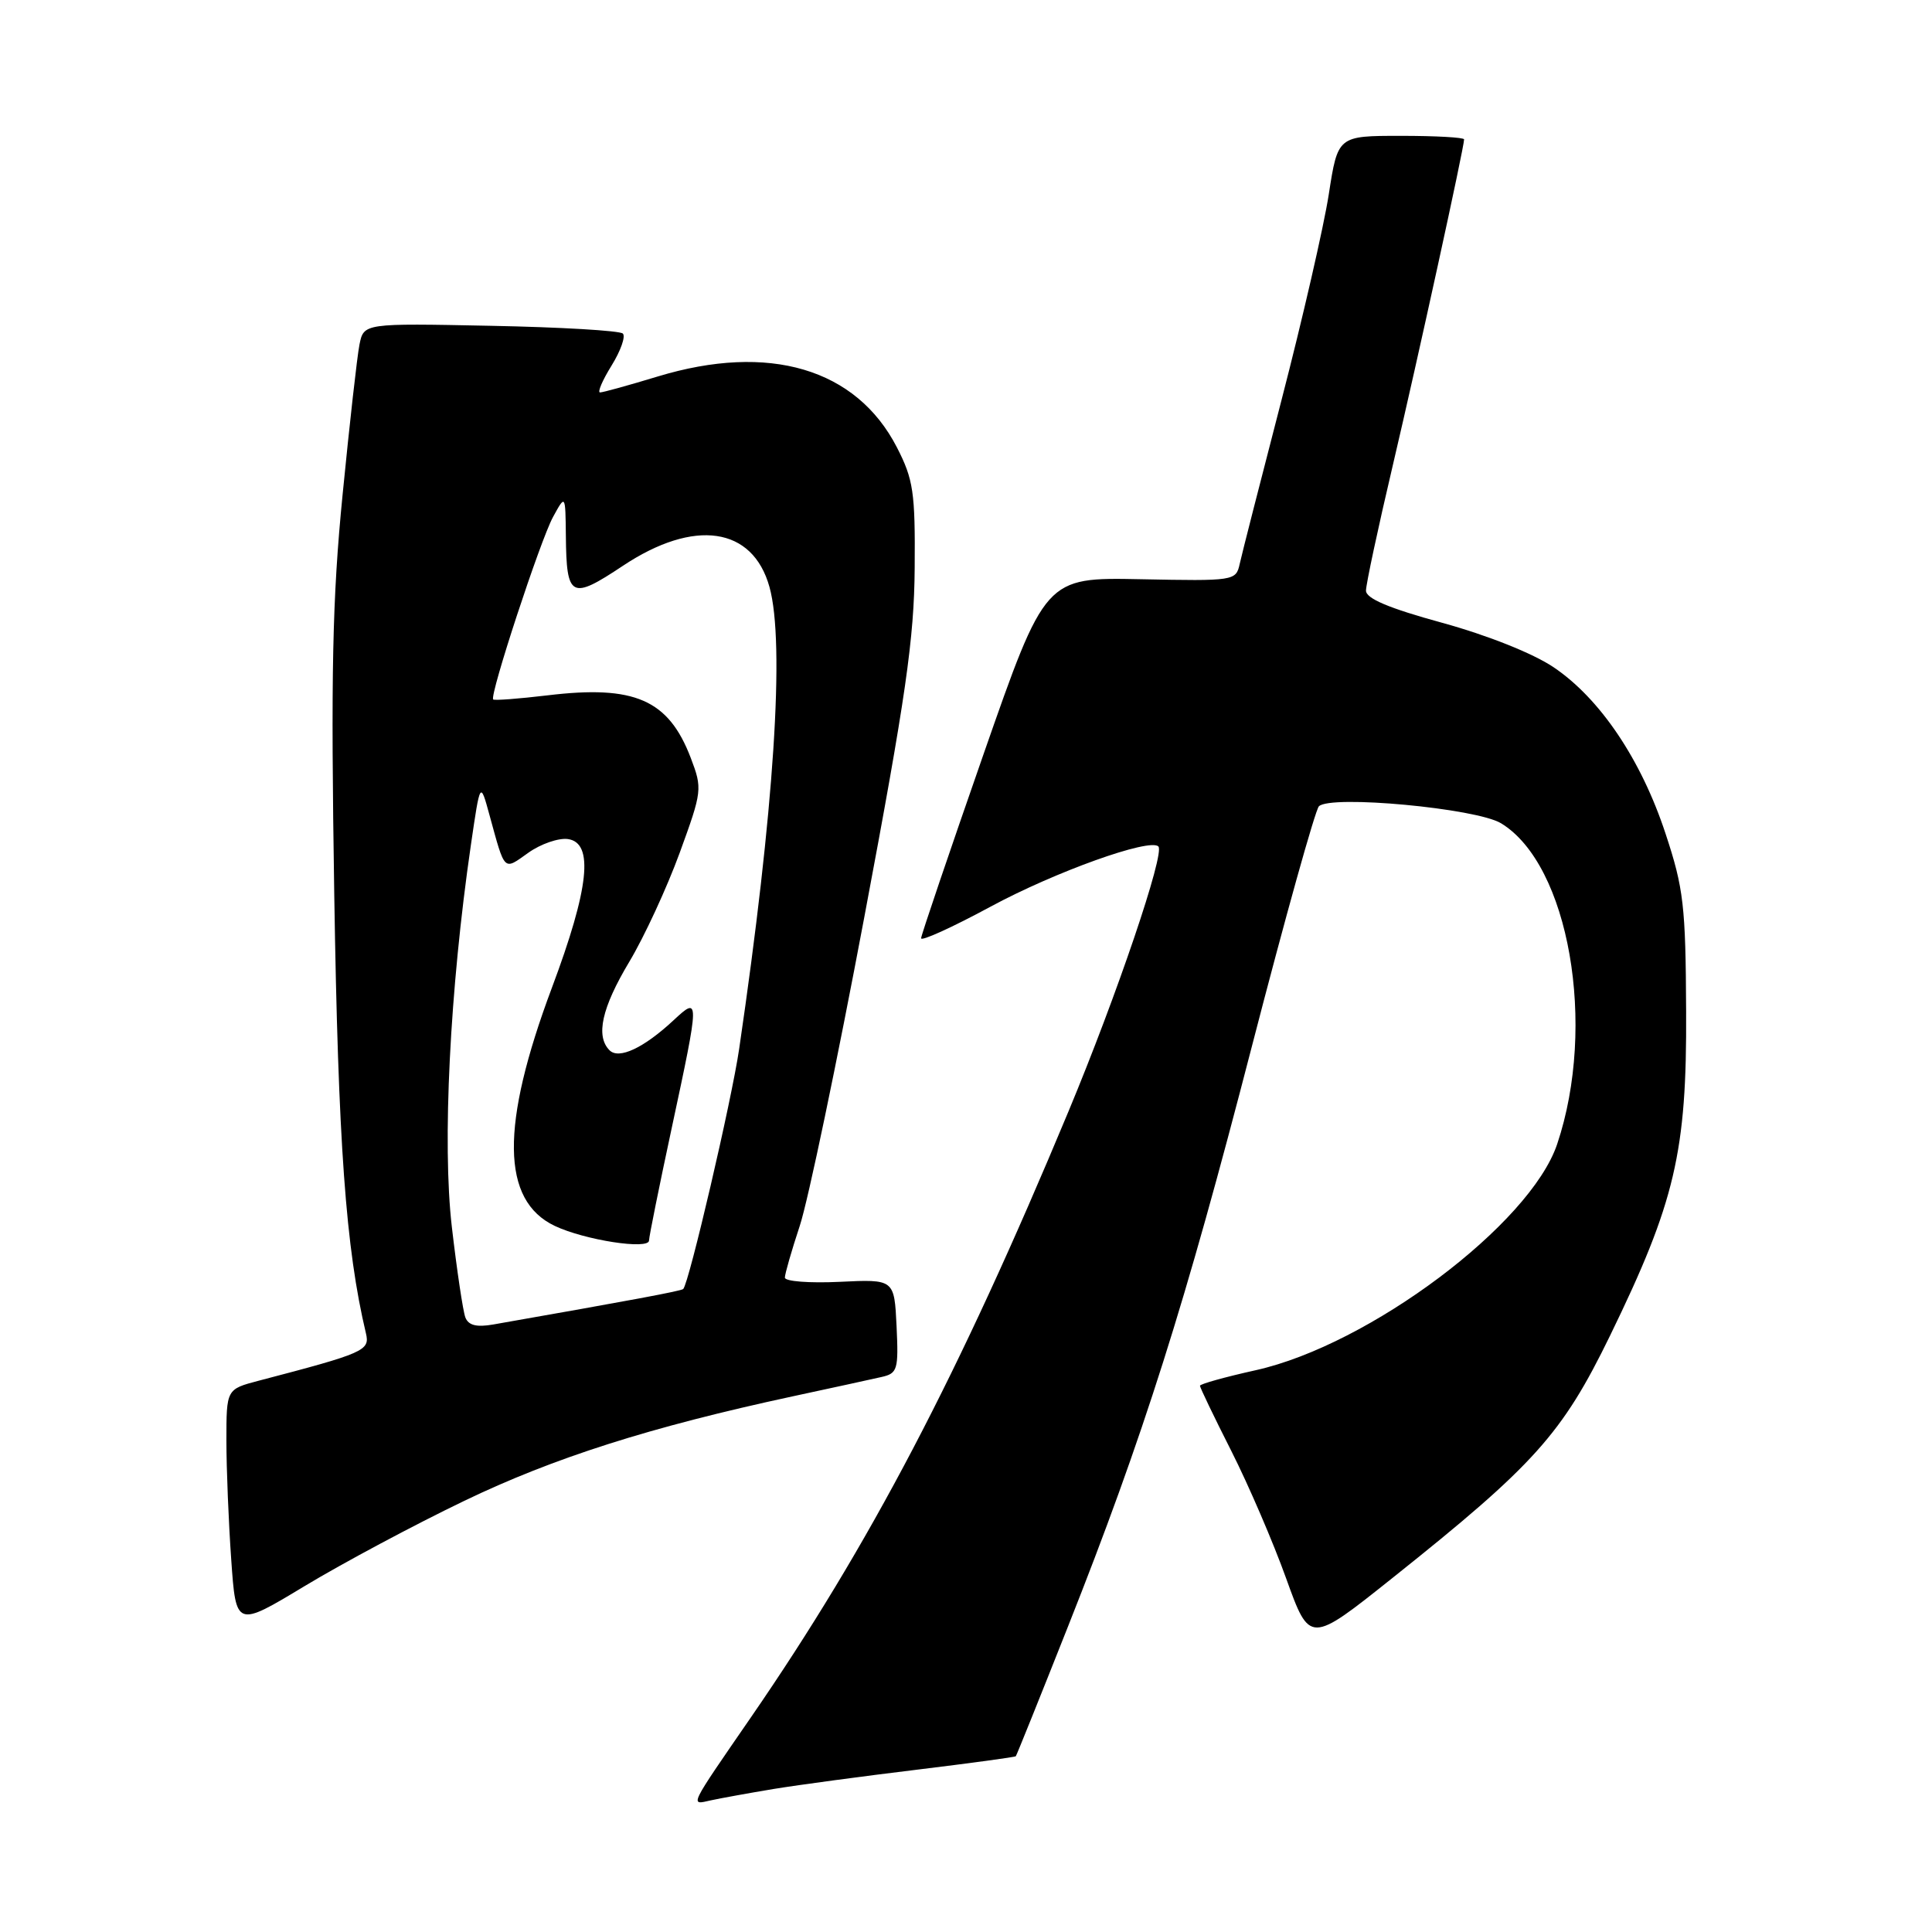 <?xml version="1.0" encoding="UTF-8" standalone="no"?>
<!DOCTYPE svg PUBLIC "-//W3C//DTD SVG 1.1//EN" "http://www.w3.org/Graphics/SVG/1.1/DTD/svg11.dtd" >
<svg xmlns="http://www.w3.org/2000/svg" xmlns:xlink="http://www.w3.org/1999/xlink" version="1.1" viewBox="0 0 256 256">
 <g >
 <path fill="currentColor"
d=" M 102.50 237.05 C 105.80 236.51 114.33 235.36 121.45 234.50 C 128.58 233.63 134.49 232.83 134.60 232.71 C 134.70 232.60 137.81 224.88 141.50 215.56 C 151.49 190.36 157.03 172.88 165.89 138.61 C 170.29 121.61 174.28 107.32 174.76 106.84 C 176.30 105.30 195.63 107.10 198.90 109.09 C 207.90 114.56 211.62 135.87 206.33 151.61 C 202.75 162.23 181.44 178.21 166.39 181.56 C 162.33 182.46 159.00 183.39 159.00 183.62 C 159.00 183.85 160.87 187.75 163.16 192.27 C 165.45 196.80 168.72 204.40 170.43 209.17 C 173.55 217.83 173.55 217.83 184.52 209.08 C 203.33 194.09 206.99 190.02 213.34 176.98 C 221.96 159.27 223.52 152.65 223.42 134.00 C 223.36 120.03 223.09 117.70 220.69 110.45 C 217.46 100.64 212.00 92.54 205.84 88.40 C 203.11 86.57 197.11 84.18 191.12 82.53 C 184.03 80.59 181.00 79.31 181.00 78.26 C 181.00 77.43 182.60 69.95 184.56 61.63 C 187.87 47.55 194.00 19.52 194.00 18.47 C 194.00 18.21 190.24 18.00 185.64 18.00 C 177.27 18.00 177.27 18.00 176.07 25.75 C 175.41 30.01 172.59 42.27 169.81 53.00 C 167.03 63.73 164.53 73.51 164.26 74.75 C 163.77 76.96 163.52 77.00 151.13 76.75 C 138.50 76.50 138.50 76.50 130.30 100.00 C 125.79 112.93 122.08 123.87 122.05 124.32 C 122.02 124.77 126.16 122.89 131.25 120.14 C 139.80 115.52 152.35 111.02 153.49 112.16 C 154.38 113.05 148.00 131.86 141.57 147.29 C 127.06 182.13 115.20 204.76 99.54 227.50 C 91.17 239.65 91.40 239.18 94.17 238.56 C 95.45 238.28 99.20 237.60 102.50 237.05 Z  M 61.50 198.88 C 73.35 193.17 86.19 189.08 105.00 185.03 C 110.22 183.91 115.53 182.75 116.80 182.46 C 118.93 181.98 119.07 181.50 118.80 175.72 C 118.50 169.50 118.50 169.50 111.25 169.85 C 107.26 170.04 104.00 169.79 104.00 169.29 C 104.00 168.80 104.89 165.71 105.97 162.44 C 107.06 159.17 110.91 140.75 114.53 121.50 C 120.04 92.23 121.13 84.66 121.20 75.26 C 121.28 65.21 121.03 63.53 118.84 59.27 C 113.46 48.83 101.90 45.41 87.14 49.89 C 83.32 51.05 79.89 52.00 79.51 52.00 C 79.14 52.00 79.82 50.40 81.03 48.45 C 82.24 46.49 82.92 44.58 82.53 44.20 C 82.15 43.81 74.27 43.35 65.02 43.17 C 48.20 42.83 48.20 42.83 47.63 45.67 C 47.32 47.23 46.32 56.15 45.40 65.50 C 44.03 79.38 43.83 89.11 44.29 118.50 C 44.81 151.54 45.81 165.40 48.49 176.68 C 49.03 178.96 48.32 179.28 34.25 182.96 C 30.00 184.08 30.00 184.08 30.00 190.88 C 30.00 194.63 30.29 201.73 30.64 206.67 C 31.27 215.65 31.27 215.65 40.39 210.15 C 45.40 207.13 54.90 202.05 61.50 198.88 Z  M 61.66 174.56 C 61.35 173.74 60.54 168.34 59.87 162.56 C 58.59 151.55 59.60 131.16 62.39 112.00 C 63.63 103.50 63.63 103.50 64.86 108.00 C 66.95 115.61 66.69 115.35 70.00 113.00 C 71.65 111.82 74.02 111.01 75.25 111.18 C 78.72 111.67 78.07 117.70 73.13 130.88 C 66.29 149.14 66.41 159.07 73.51 162.44 C 77.48 164.32 86.00 165.64 86.00 164.37 C 86.00 163.88 87.35 157.19 89.00 149.50 C 92.72 132.15 92.73 131.95 89.25 135.19 C 85.31 138.86 82.01 140.41 80.77 139.17 C 78.90 137.30 79.73 133.55 83.38 127.45 C 85.37 124.13 88.37 117.63 90.06 113.01 C 93.05 104.81 93.08 104.51 91.53 100.43 C 88.58 92.70 84.09 90.74 72.53 92.14 C 68.74 92.59 65.50 92.84 65.35 92.68 C 64.84 92.17 71.59 71.60 73.28 68.50 C 74.92 65.50 74.92 65.50 74.98 71.00 C 75.06 79.23 75.66 79.55 82.54 74.97 C 92.00 68.68 99.74 69.80 101.96 77.78 C 104.03 85.24 102.58 107.40 97.94 139.00 C 96.95 145.78 91.30 170.04 90.53 170.80 C 90.27 171.06 83.68 172.29 65.37 175.50 C 63.14 175.89 62.07 175.62 61.66 174.56 Z "/>
</g>
</svg>